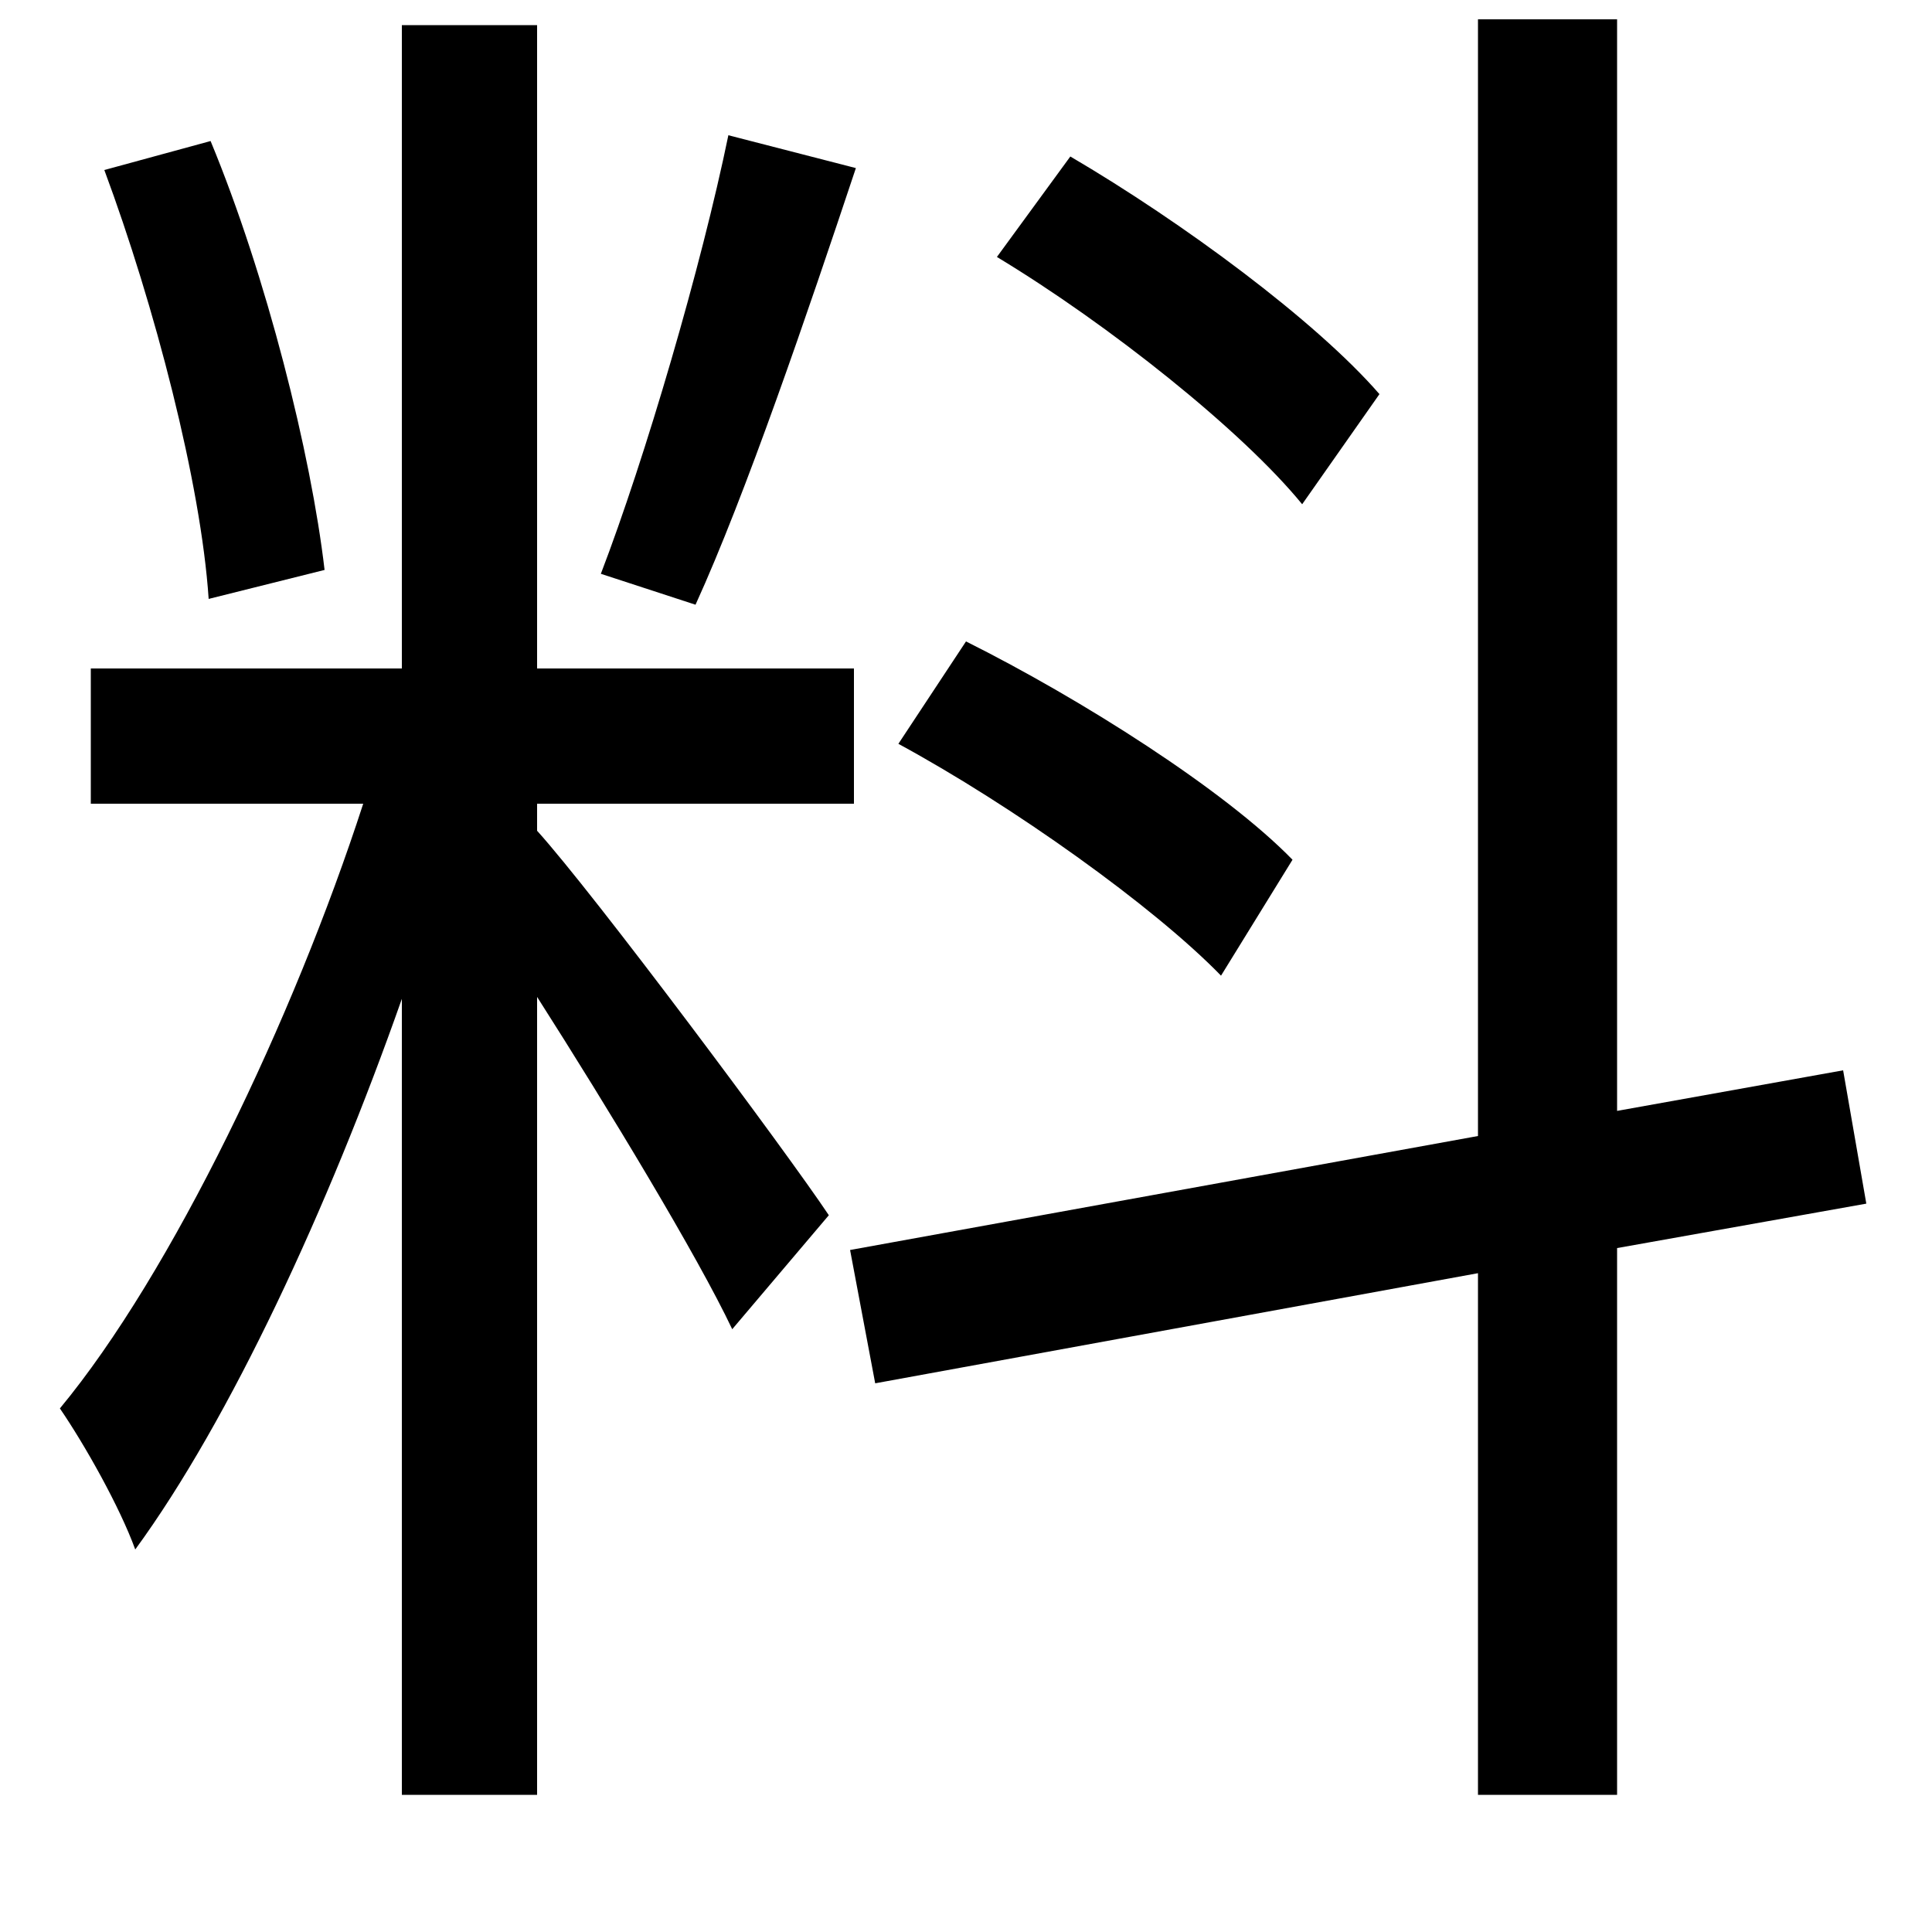 <svg xmlns="http://www.w3.org/2000/svg"
    viewBox="0 0 1000 1000">
  <!--
© 2014-2021 Adobe (http://www.adobe.com/).
Noto is a trademark of Google Inc.
This Font Software is licensed under the SIL Open Font License, Version 1.1. This Font Software is distributed on an "AS IS" BASIS, WITHOUT WARRANTIES OR CONDITIONS OF ANY KIND, either express or implied. See the SIL Open Font License for the specific language, permissions and limitations governing your use of this Font Software.
http://scripts.sil.org/OFL
  -->
<path d="M54 88C80 158 104 250 108 310L168 295C161 235 138 143 109 73ZM377 70C363 138 334 237 311 297L360 313C386 256 418 162 443 87ZM516 133C574 168 643 223 674 261L714 204C681 166 612 115 554 81ZM465 385C524 417 597 469 632 505L669 445C634 409 560 362 500 332ZM47 346L47 416 188 416C152 527 89 659 31 729 44 748 62 780 70 802 119 735 170 625 208 517L208 929 278 929 278 516C315 574 361 650 379 688L429 629C407 596 307 462 278 430L278 416 442 416 442 346 278 346 278 13 208 13 208 346ZM440 647L453 716 765 659 765 929 837 929 837 646 966 623 954 554 837 575 837 10 765 10 765 588Z"/>
</svg>